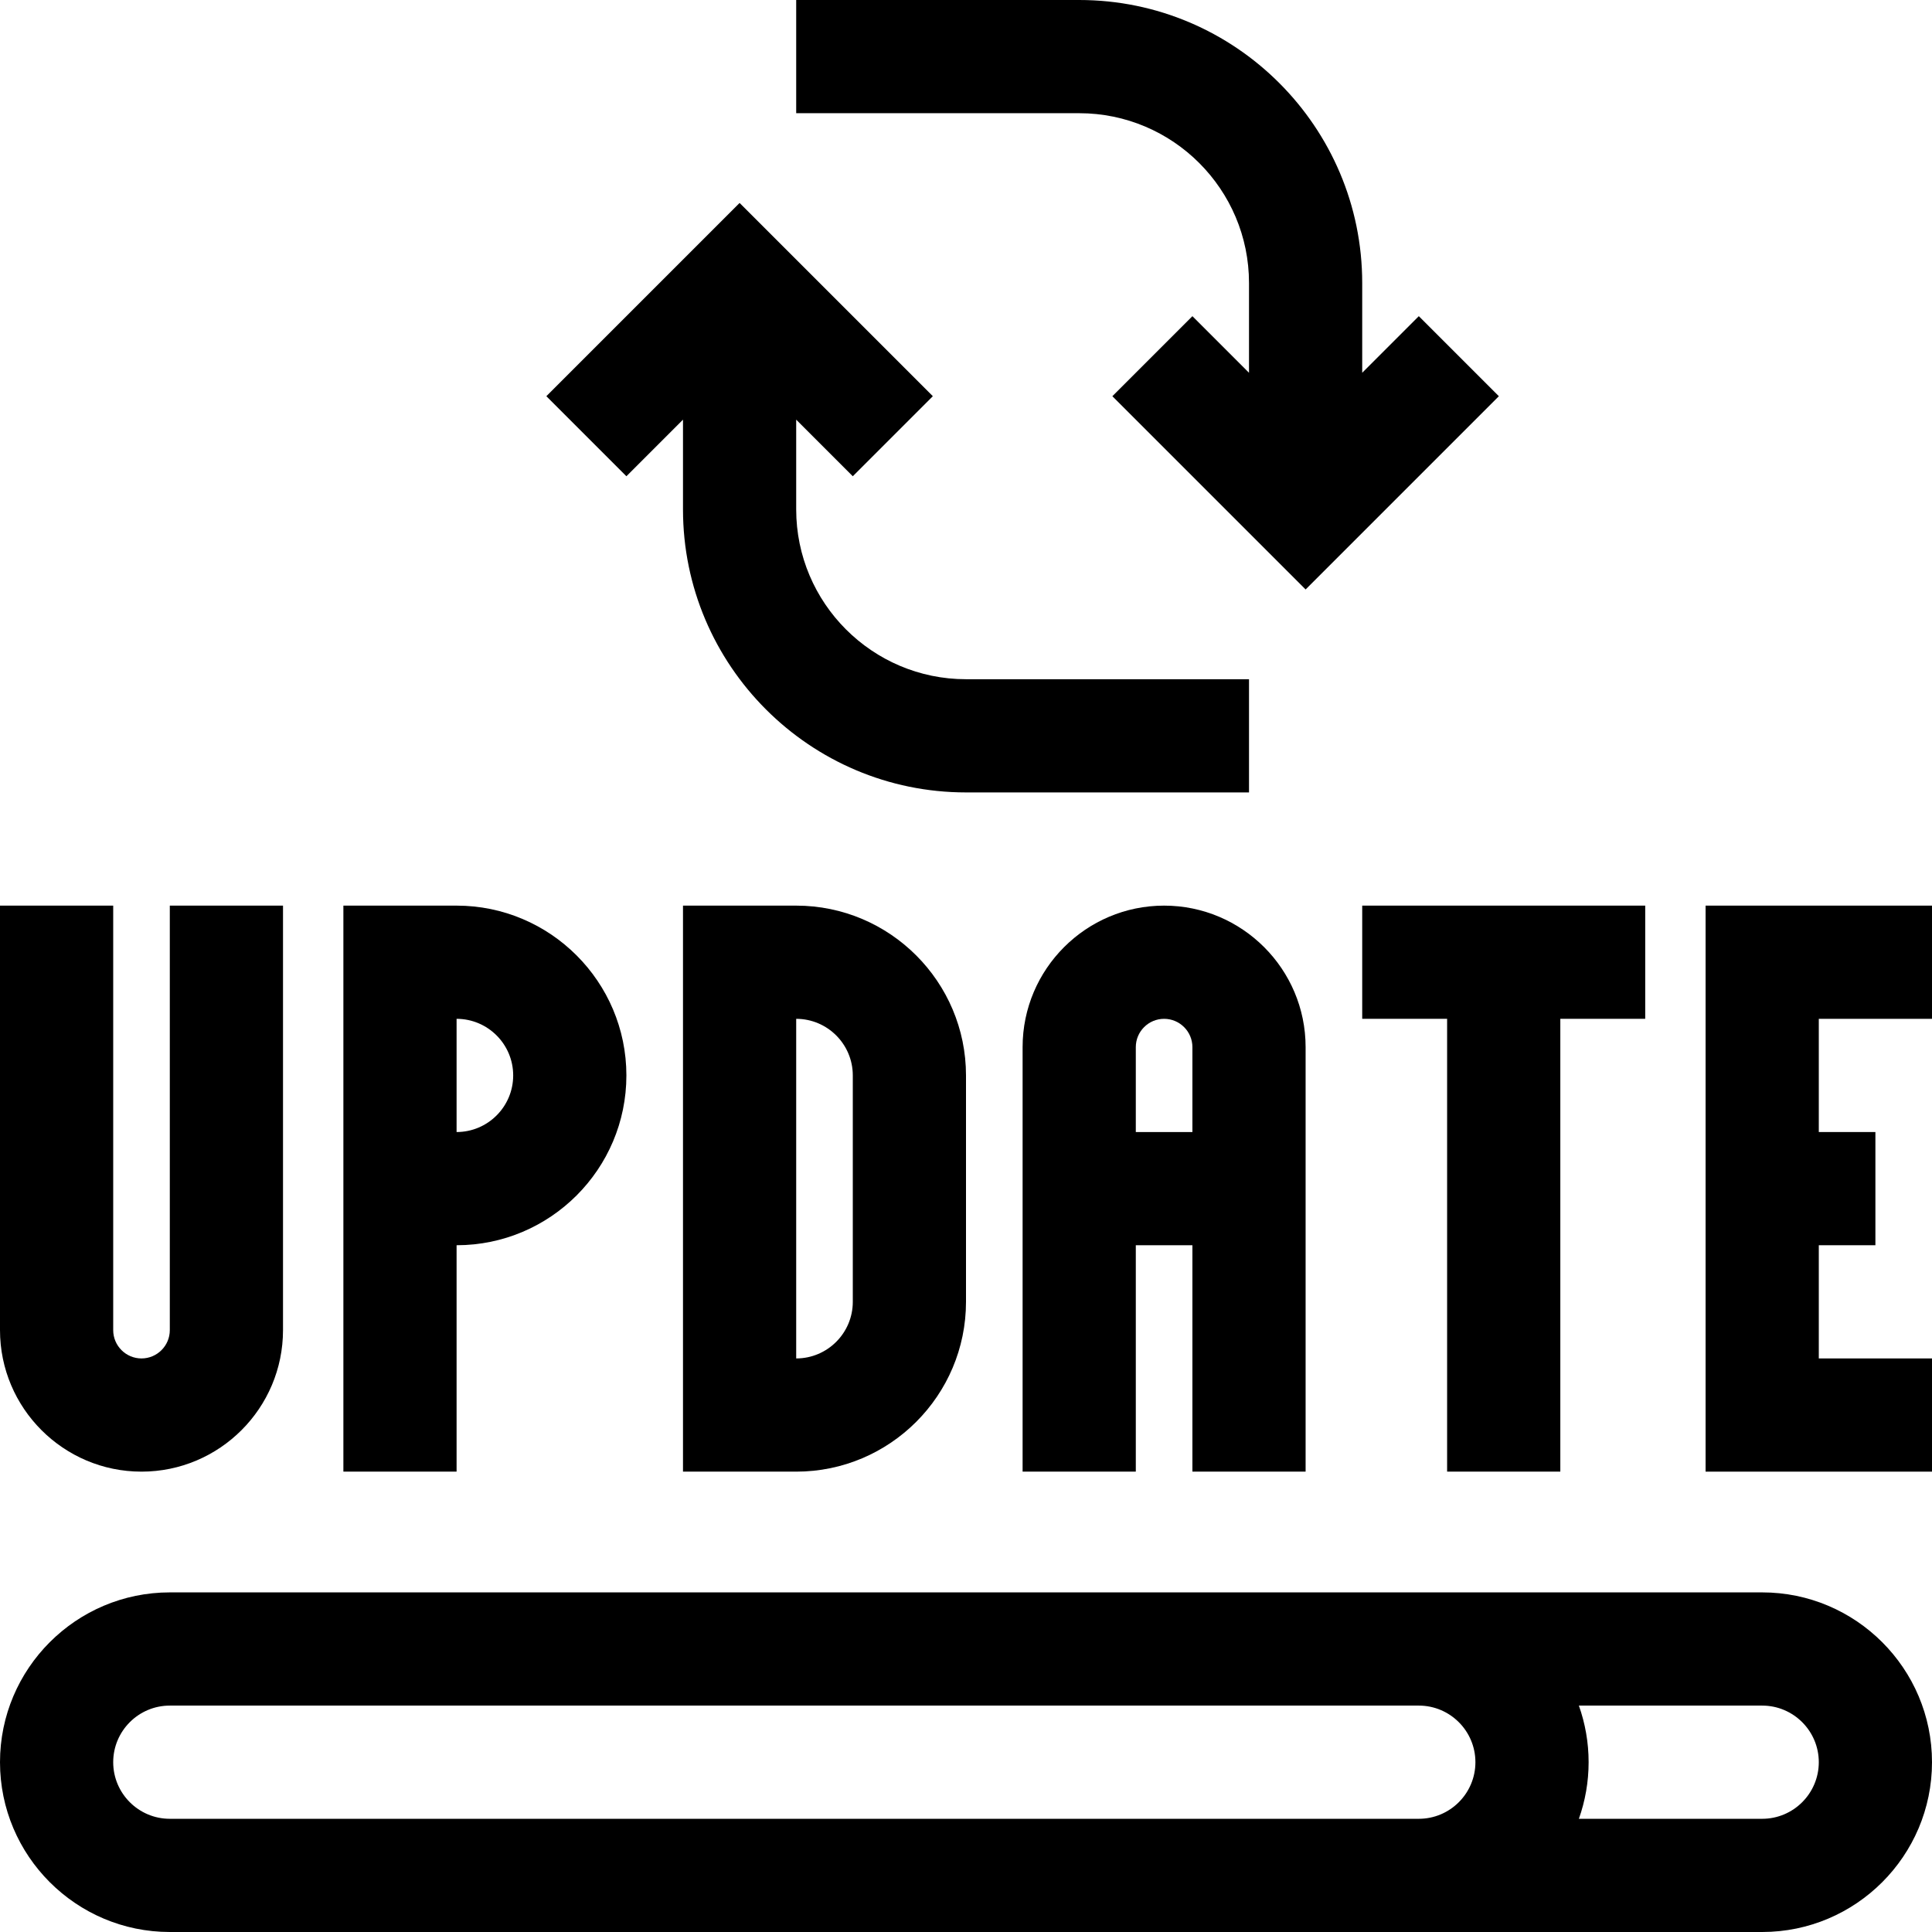 <svg id="Capa_1" enable-background="new 0 0 512 512" height="512" viewBox="0 0 512 512" width="512" xmlns="http://www.w3.org/2000/svg"><g><path d="m397.213 105-21.213-21.213-15 15v-23.787c0-41.355-33.645-75-75-75h-75v30h75c24.813 0 45 20.187 45 45v23.787l-15-15-21.213 21.213 51.213 51.213z"/><path d="m181 240v150h30c24.813 0 45-20.187 45-45v-60c0-24.813-20.187-45-45-45zm45 45v60c0 8.271-6.729 15-15 15v-90c8.271 0 15 6.729 15 15z"/><path d="m346 390c0-12.942 0-100.17 0-112.5 0-20.678-16.822-37.5-37.5-37.5s-37.5 16.822-37.5 37.5v112.5h30v-60h15v60zm-45-90v-22.5c0-4.136 3.364-7.5 7.5-7.5s7.5 3.364 7.5 7.5v22.5z"/><path d="m413.5 390v-120h22.5v-30c-14.545 0-60.54 0-75 0v30h22.5v120z"/><path d="m452 390h60v-30h-30v-30h15v-30h-15v-30h30v-30h-60z"/><path d="m467 422c-8.996 0-413.045 0-422 0-24.813 0-45 20.187-45 45s20.187 45 45 45h422c24.813 0 45-20.187 45-45s-20.187-45-45-45zm-422 60c-8.271 0-15-6.729-15-15s6.729-15 15-15h331c8.271 0 15 6.729 15 15s-6.729 15-15 15c-18.762 0-318.128 0-331 0zm422 0h-48.58c1.665-4.695 2.58-9.741 2.58-15s-.915-10.305-2.58-15h48.58c8.271 0 15 6.729 15 15s-6.729 15-15 15z"/><path d="m37.5 390c20.678 0 37.5-16.822 37.5-37.5v-112.5h-30v112.5c0 4.136-3.364 7.5-7.5 7.5s-7.5-3.364-7.5-7.5v-112.5h-30v112.5c0 20.678 16.822 37.5 37.5 37.5z"/><path d="m121 330c24.813 0 45-20.187 45-45s-20.187-45-45-45h-30v150h30zm0-60c8.271 0 15 6.729 15 15s-6.729 15-15 15z"/><path d="m331 210v-30h-75c-24.813 0-45-20.187-45-45v-23.787l15 15 21.213-21.213-51.213-51.213-51.213 51.213 21.213 21.213 15-15v23.787c0 41.355 33.645 75 75 75z"/></g></svg>
